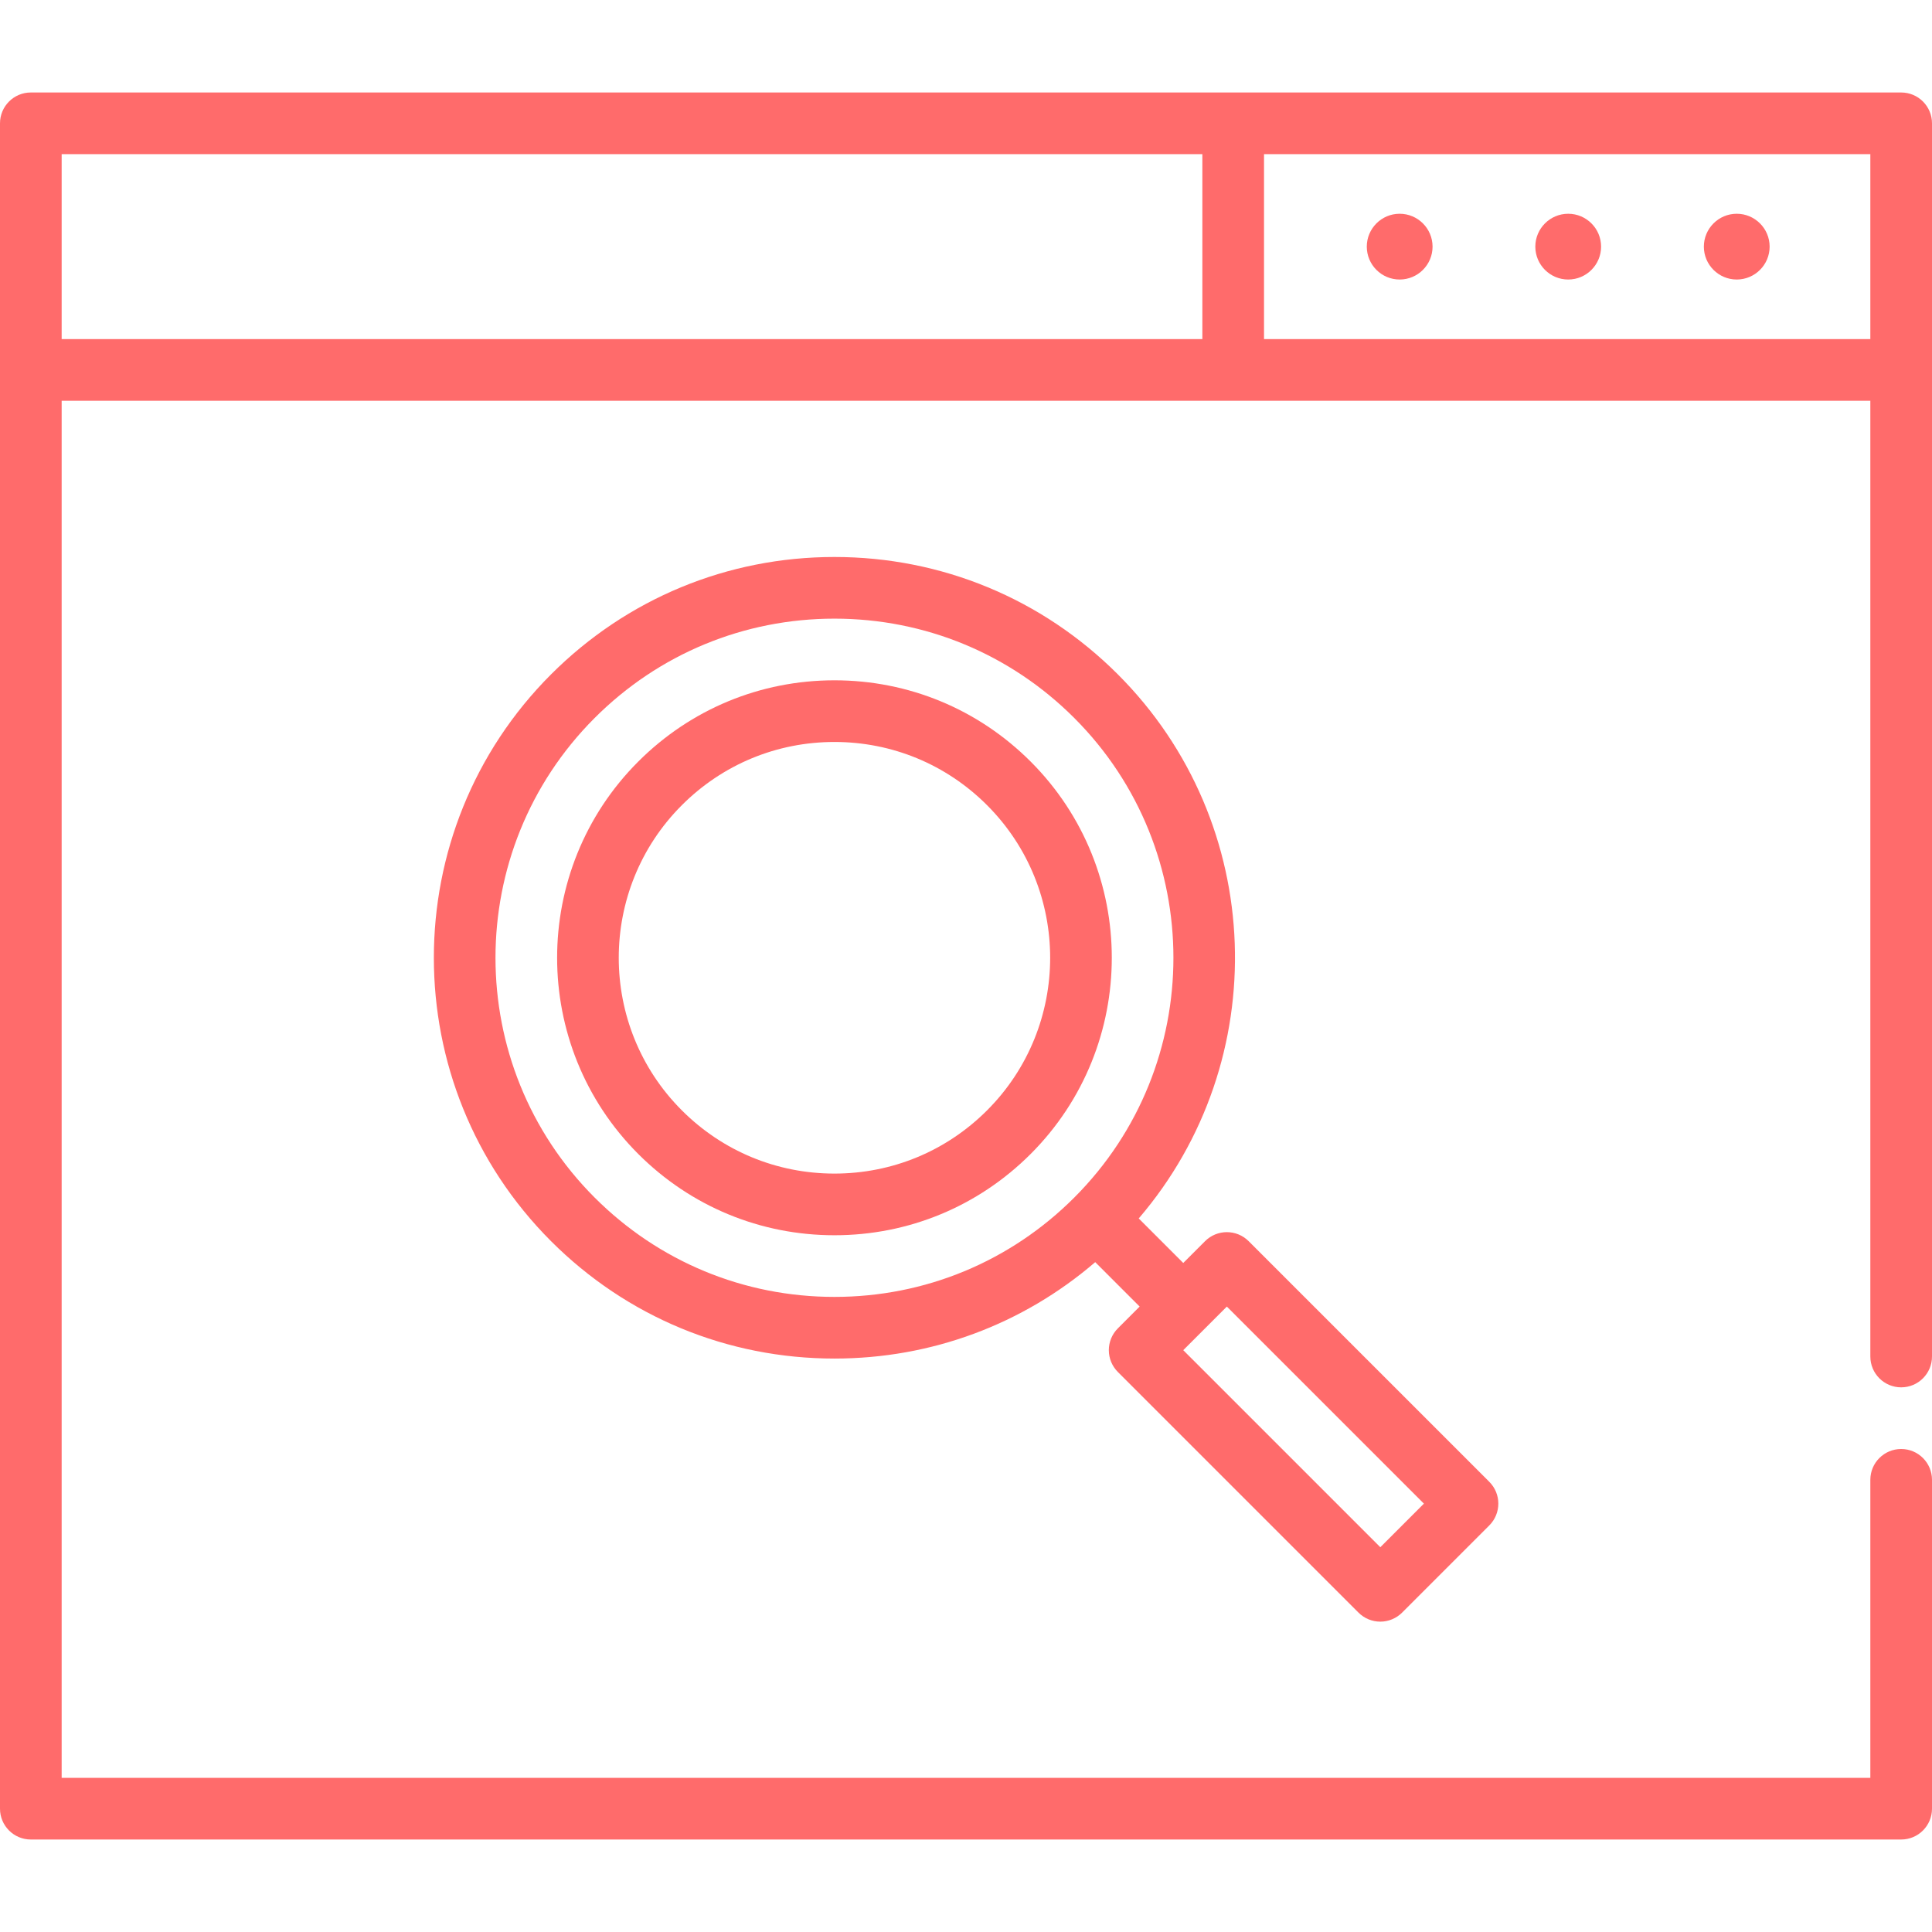 <?xml version="1.0" encoding="iso-8859-1"?>
   <svg xmlns="http://www.w3.org/2000/svg" xmlns:xlink="http://www.w3.org/1999/xlink" version="1.1" viewBox="0 0 470 470" enable-background="new 0 0 470 470" width="512px" height="512px" class=""><g><g>
    <path d="m462.5,22.5h-455c-4.143,0-7.5,3.358-7.5,7.5v410c0,4.142 3.357,7.5 7.5,7.5h455c4.143,0 7.5-3.358 7.5-7.5v-80c0-4.142-3.357-7.5-7.5-7.5s-7.5,3.358-7.5,7.5v72.5h-440v-335h440v232.5c0,4.142 3.357,7.5 7.5,7.5s7.5-3.358 7.5-7.5v-300c0-4.142-3.357-7.5-7.5-7.5zm-447.5,15h277.5v45h-277.5v-45zm292.5,45v-45h147.5v45h-147.5z" data-original="#000000" class="active-path" data-old_color="#ff6b6b" fill="#ff6b6b"/>
    <path d="m381.5,52c-4.411,0-8,3.589-8,8s3.589,8 8,8 8-3.589 8-8-3.589-8-8-8z" data-original="#000000" class="active-path" data-old_color="#ff6b6b" fill="#ff6b6b"/>
    <path d="m340.5,52c-4.411,0-8,3.589-8,8s3.589,8 8,8 8-3.589 8-8-3.589-8-8-8z" data-original="#000000" class="active-path" data-old_color="#ff6b6b" fill="#ff6b6b"/>
    <path d="m422.5,52c-4.411,0-8,3.589-8,8s3.589,8 8,8 8-3.589 8-8-3.589-8-8-8z" data-original="#000000" class="active-path" data-old_color="#ff6b6b" fill="#ff6b6b"/>
    <path d="m269.745,328.458c0,1.989 0.79,3.897 2.196,5.303l58.543,58.542c1.407,1.407 3.314,2.197 5.304,2.197s3.896-0.79 5.304-2.197l21.213-21.213c2.929-2.929 2.929-7.678 0-10.606l-58.542-58.542c-2.929-2.929-7.677-2.929-10.607,0l-5.303,5.303-10.831-10.831c32.824-38.264 31.15-96.129-5.079-132.358-18.416-18.416-42.9-28.557-68.943-28.557s-50.527,10.142-68.943,28.557c-38.015,38.015-38.015,99.871 0,137.886 18.416,18.416 42.9,28.557 68.943,28.557 23.527,0 45.78-8.279 63.438-23.455l10.807,10.808-5.303,5.303c-1.407,1.407-2.197,3.314-2.197,5.303zm-125.082-37.123c-32.167-32.167-32.167-84.506 0-116.673 15.582-15.582 36.3-24.164 58.336-24.164s42.754,8.582 58.336,24.164c32.167,32.167 32.167,84.506 0,116.673-15.582,15.582-36.3,24.164-58.336,24.164s-42.754-8.582-58.336-24.164zm201.732,74.453l-10.606,10.607-47.937-47.936 5.301-5.301c0.005-0.005 5.306-5.306 5.306-5.306l47.936,47.936z" data-original="#000000" class="active-path" data-old_color="#ff6b6b" fill="#ff6b6b"/>
    <path d="m250.729,185.27c-12.75-12.749-29.7-19.771-47.73-19.771s-34.98,7.021-47.73,19.771c-26.317,26.318-26.317,69.141 0,95.459 12.75,12.749 29.7,19.771 47.73,19.771s34.98-7.021 47.73-19.771c26.318-26.318 26.318-69.142 0-95.459zm-10.607,84.852c-9.916,9.916-23.1,15.377-37.123,15.377s-27.207-5.461-37.123-15.377c-20.47-20.47-20.47-53.776 0-74.246 9.916-9.916 23.1-15.377 37.123-15.377s27.207,5.461 37.123,15.377c20.47,20.47 20.47,53.776 0,74.246z" data-original="#000000" class="active-path" data-old_color="#ff6b6b" fill="#ff6b6b"/>
  </g></g> </svg>